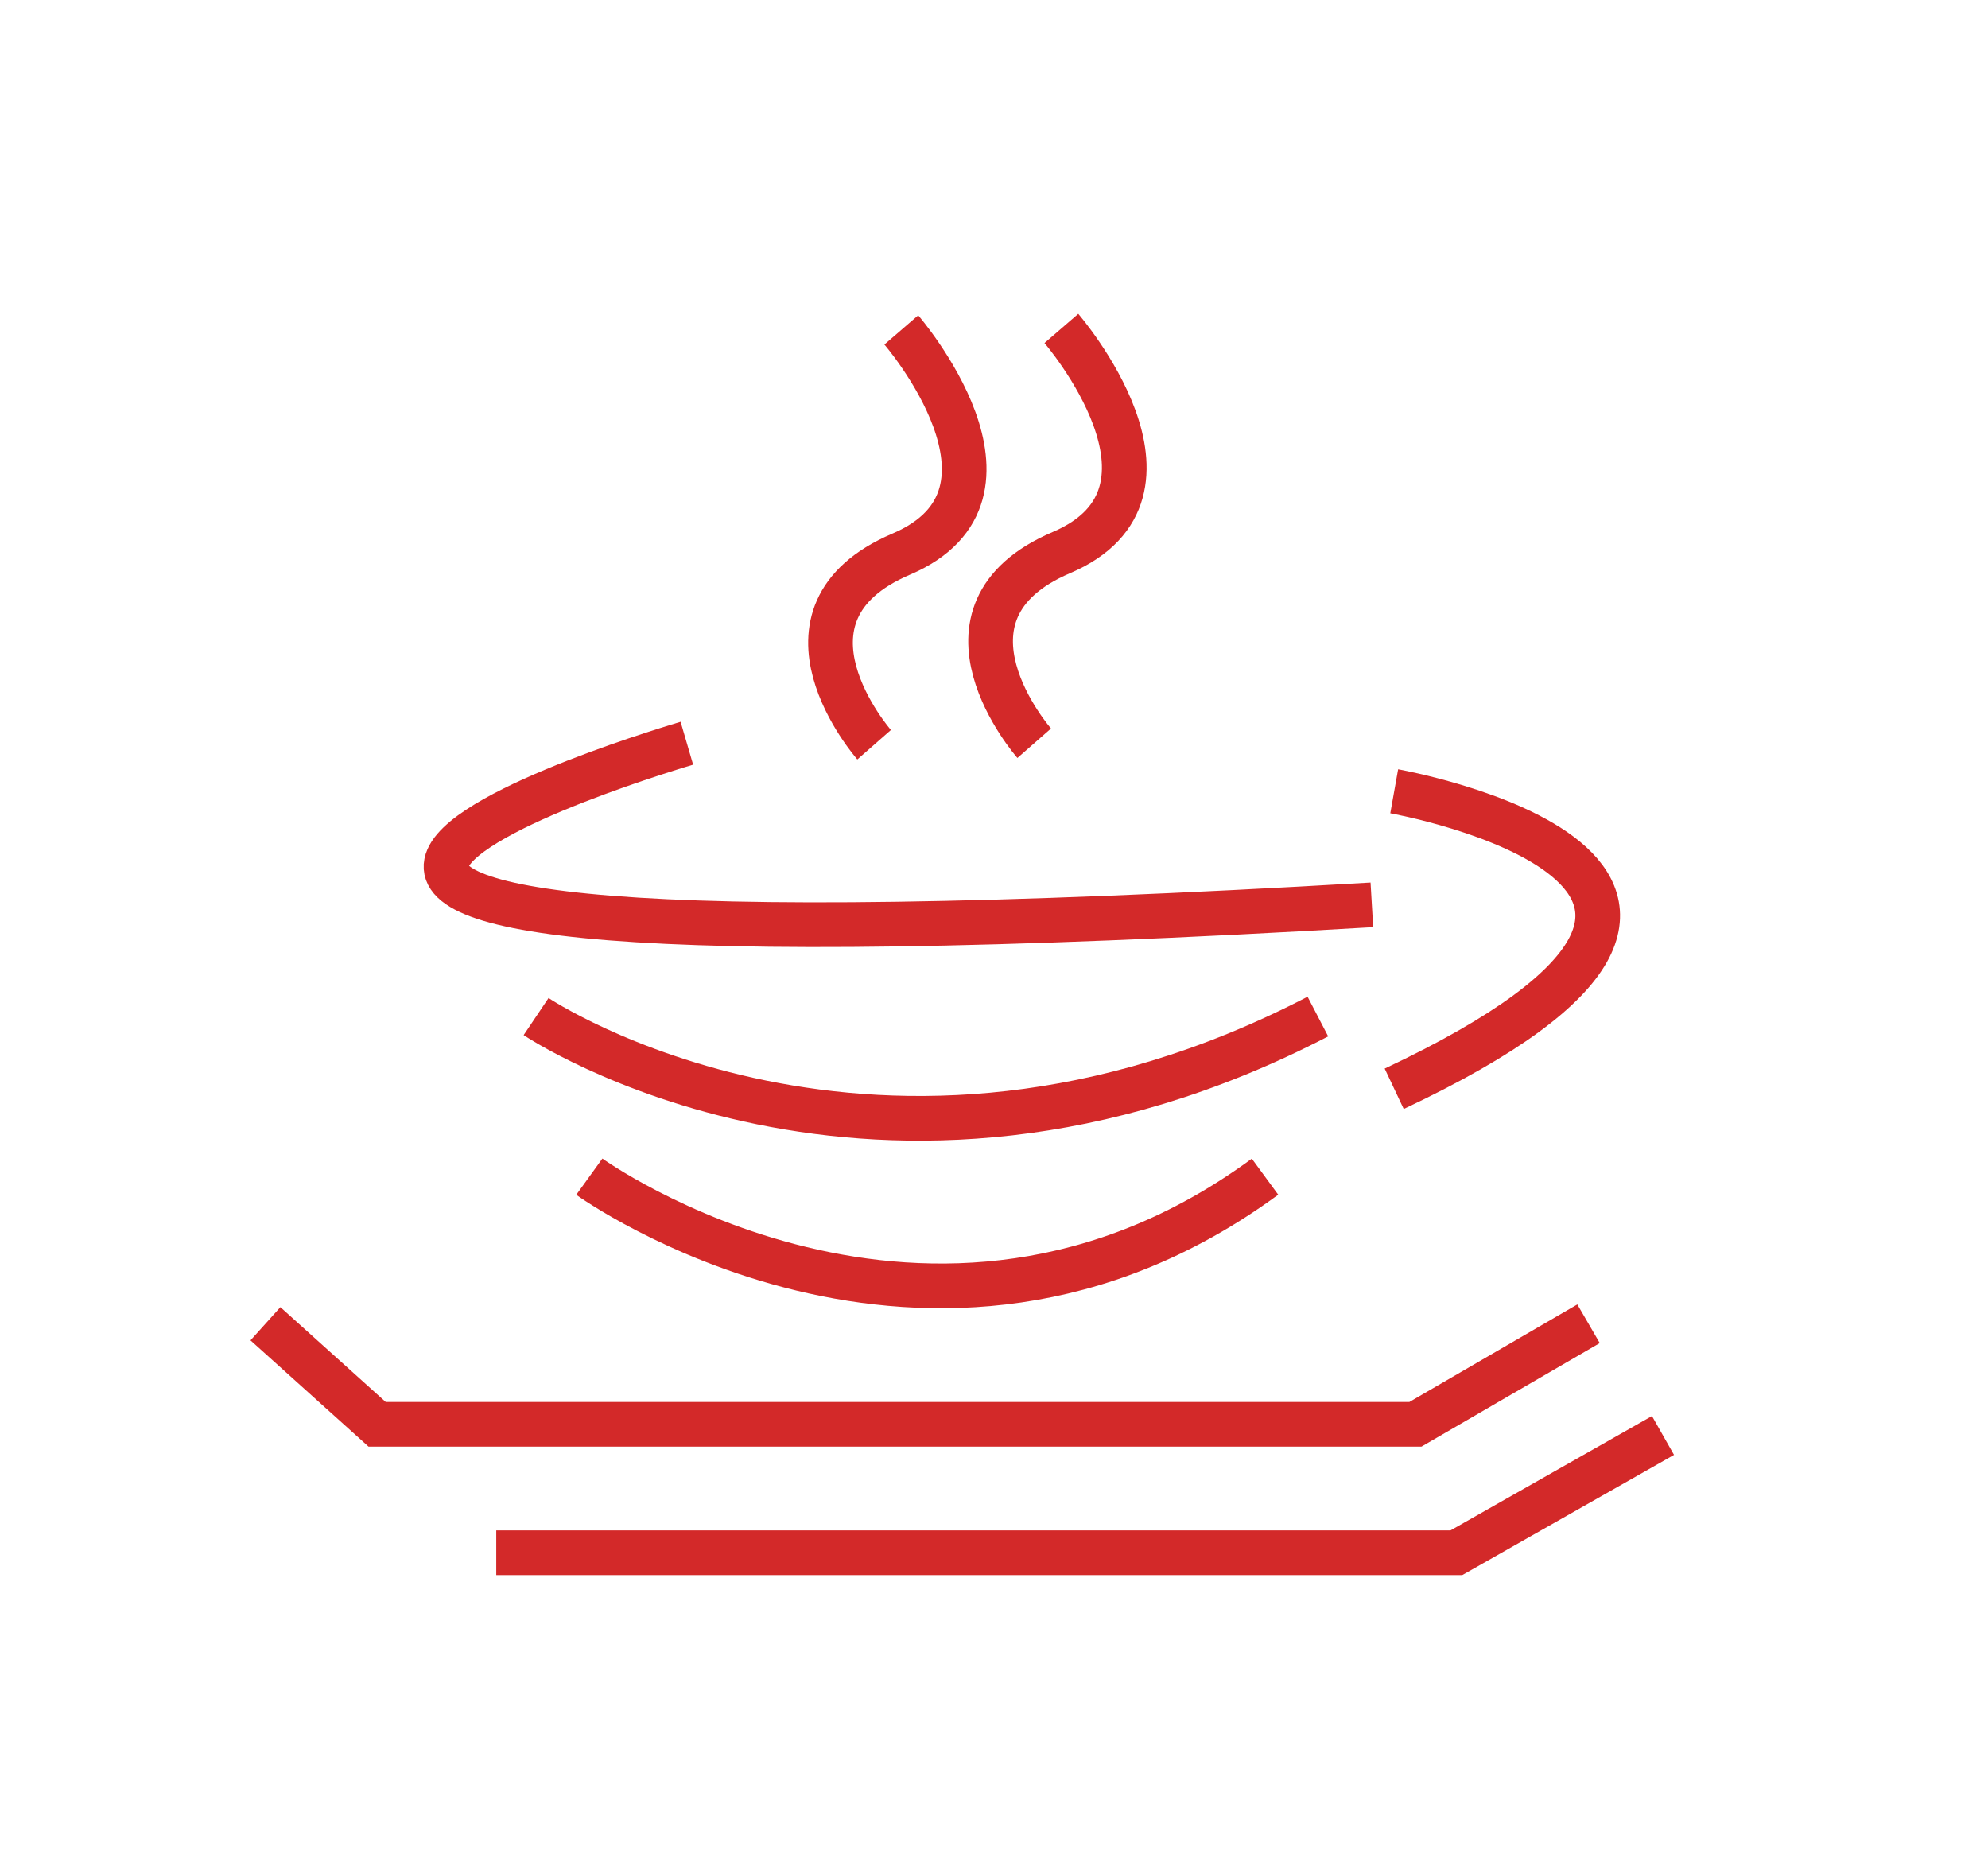 <?xml version="1.0" encoding="utf-8"?>
<!-- Generator: Adobe Illustrator 19.1.0, SVG Export Plug-In . SVG Version: 6.00 Build 0)  -->
<svg version="1.1" id="Layer_3" xmlns="http://www.w3.org/2000/svg" xmlns:xlink="http://www.w3.org/1999/xlink" x="0px" y="0px"
	 viewBox="0 0 534 498" style="enable-background:new 0 0 534 498;" xml:space="preserve">
<style type="text/css">
	.st0{fill:none;stroke:#D32929;stroke-width:12;stroke-miterlimit:10;}
</style>
<polyline class="st0" points="71.3,355.5 101.3,382.5 380.2,382.5 426.7,355.5 "/>
<polyline class="st0" points="133.3,417 391.2,417 446.7,385.5 "/>
<path class="st0" d="M158.3,316c0,0,91.5,66,181.5,0"/>
<path class="st0" d="M144,273c0,0,91.5,61.5,210,0"/>
<path class="st0" d="M184.5,199.6c0,0-232.5,67.9,184,43.4"/>
<path class="st0" d="M374.5,212.5c0,0,123,21.9,0,79.9"/>
<path class="st0" d="M234.8,200c0,0-30.7-35,7.3-51.2s0-60.2,0-60.2"/>
<path class="st0" d="M277.8,199.6c0,0-30.7-35,7.3-51.2s0-60.2,0-60.2"/>
</svg>
